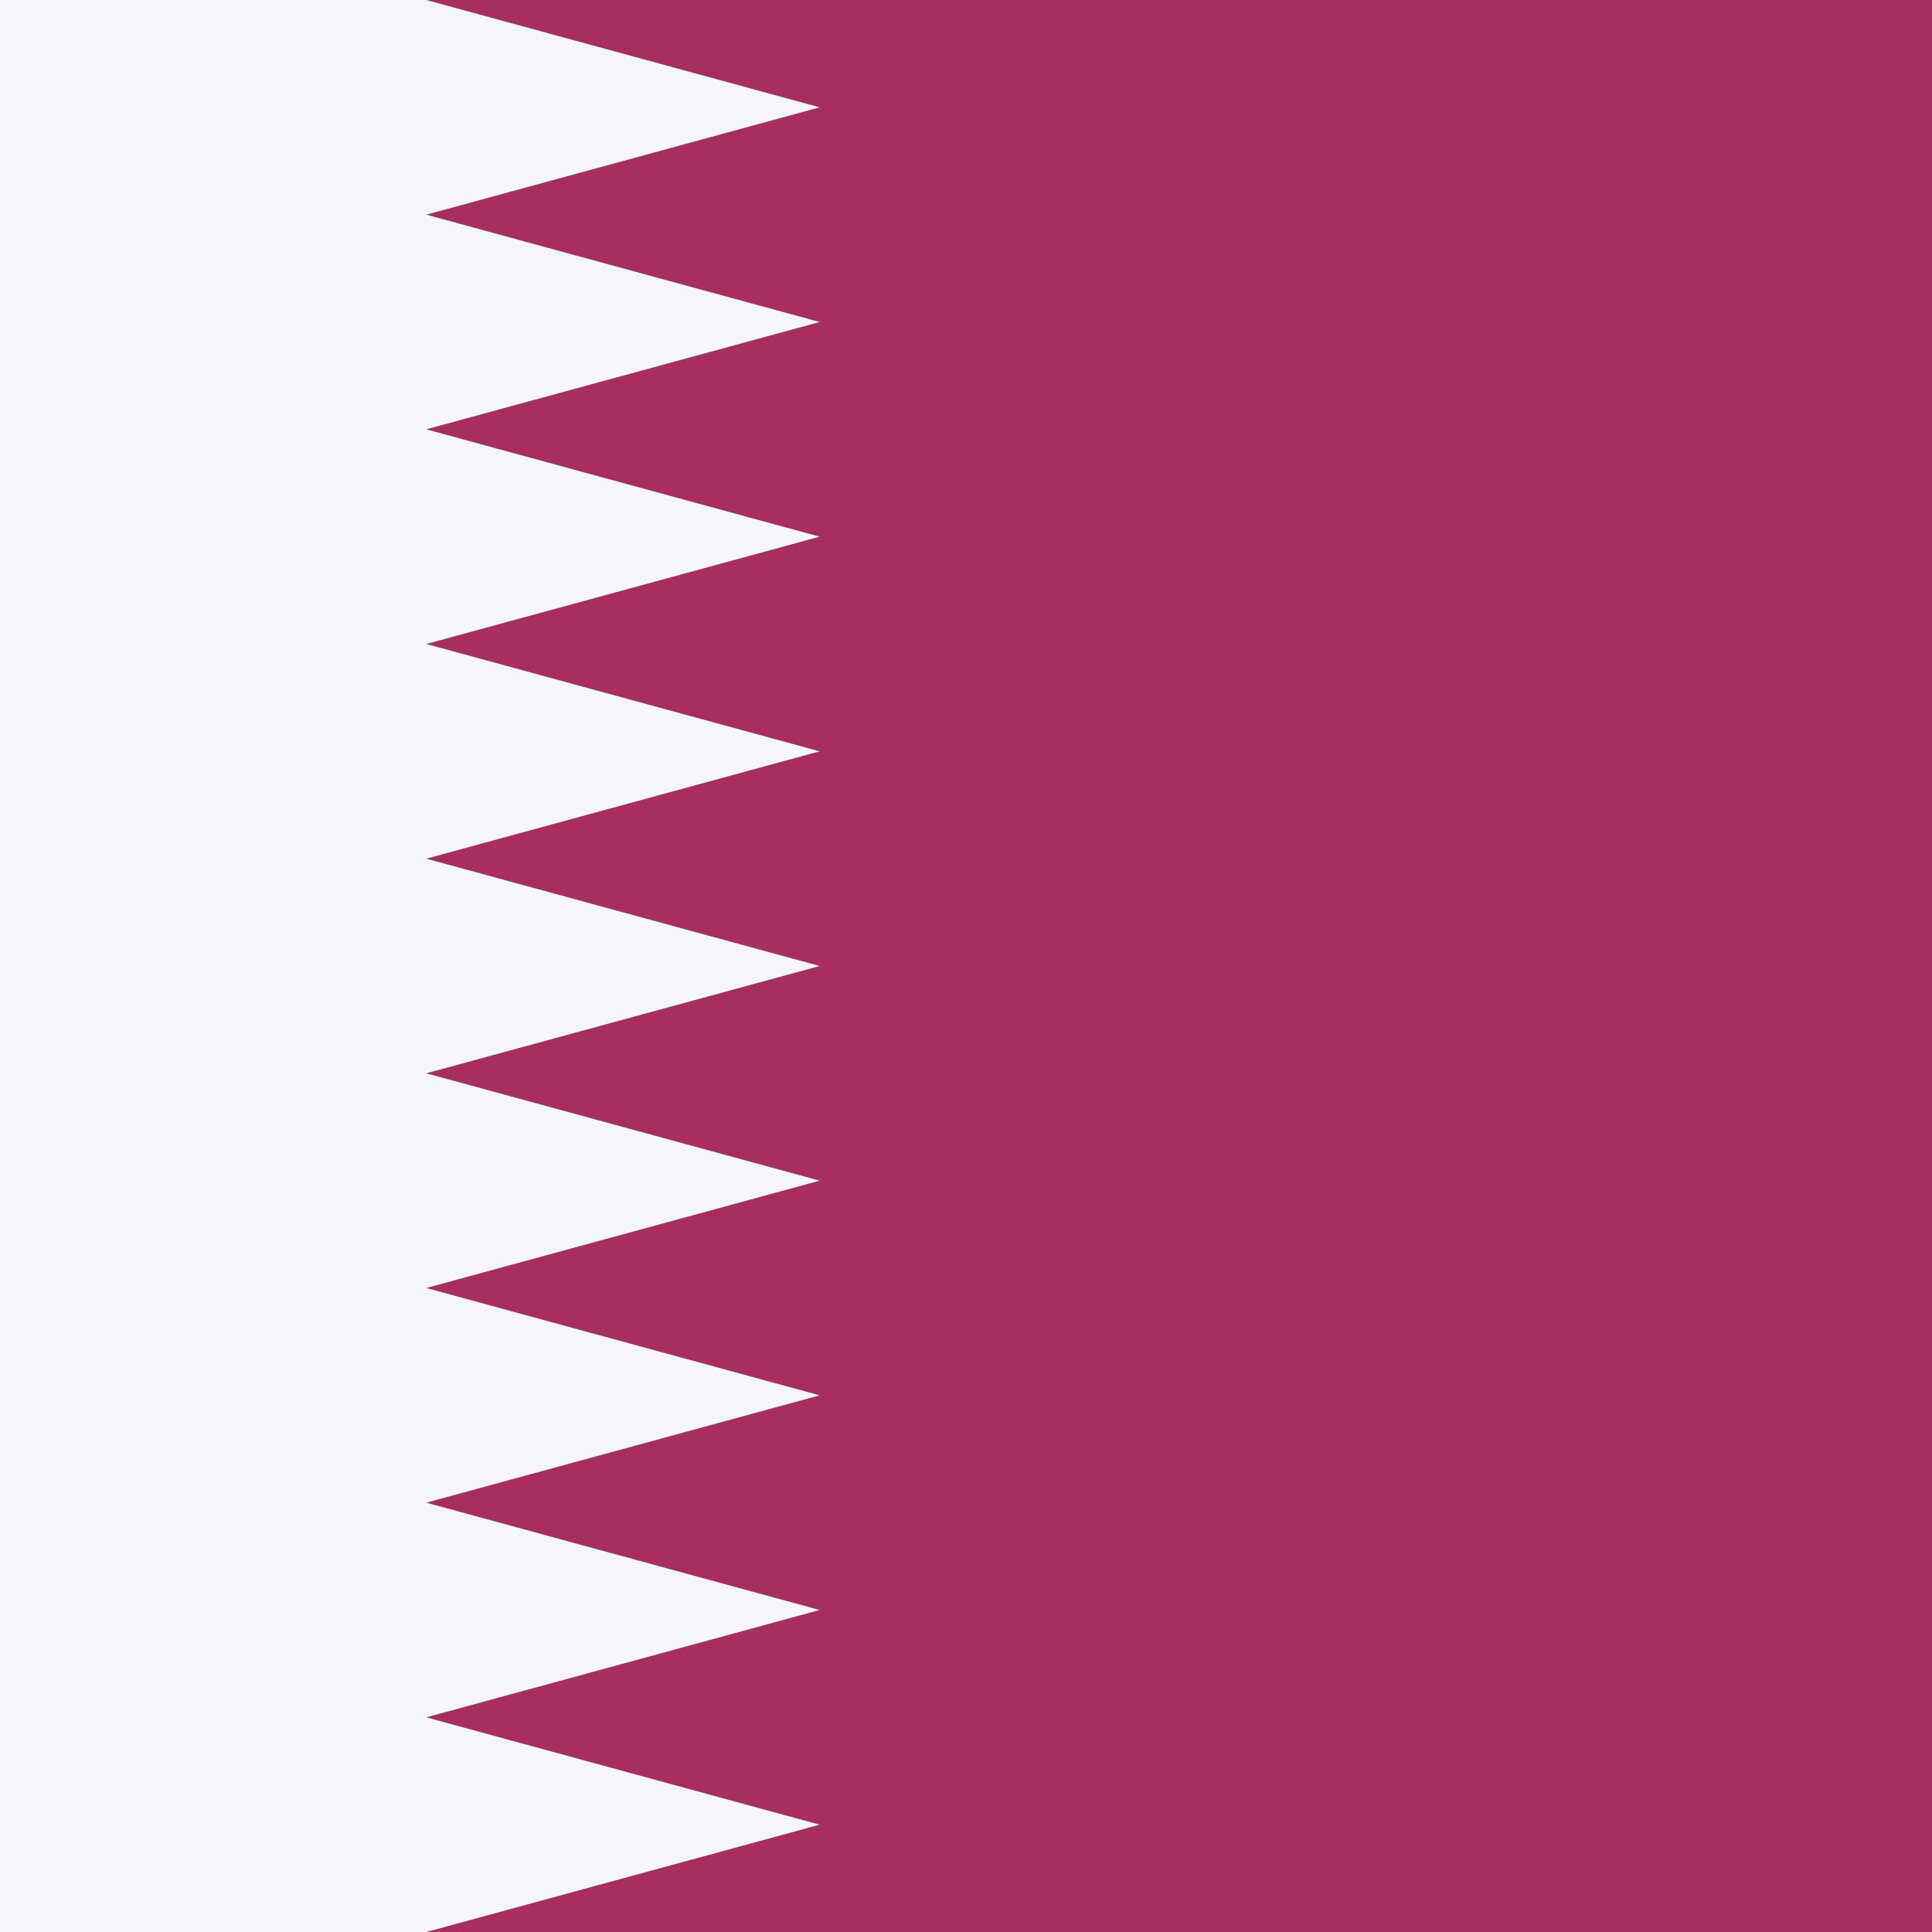 <svg xmlns="http://www.w3.org/2000/svg" height="512" width="512" viewBox="0 0 512 512">
  <path fill="#a72e5e" d="M0 0h512v512H0z"></path>
  <path d="M0 0v512h112.96l104.26-28.443-104.26-28.446 104.26-28.445-104.26-28.443 104.26-28.446-104.26-28.443 104.26-28.445-104.26-28.446L217.22 256l-104.26-28.443 104.26-28.446-104.26-28.445 104.26-28.443-104.26-28.446 104.26-28.443-104.26-28.445 104.26-28.446L112.96 0H0z" fill="#f7f5fc"></path>
</svg>